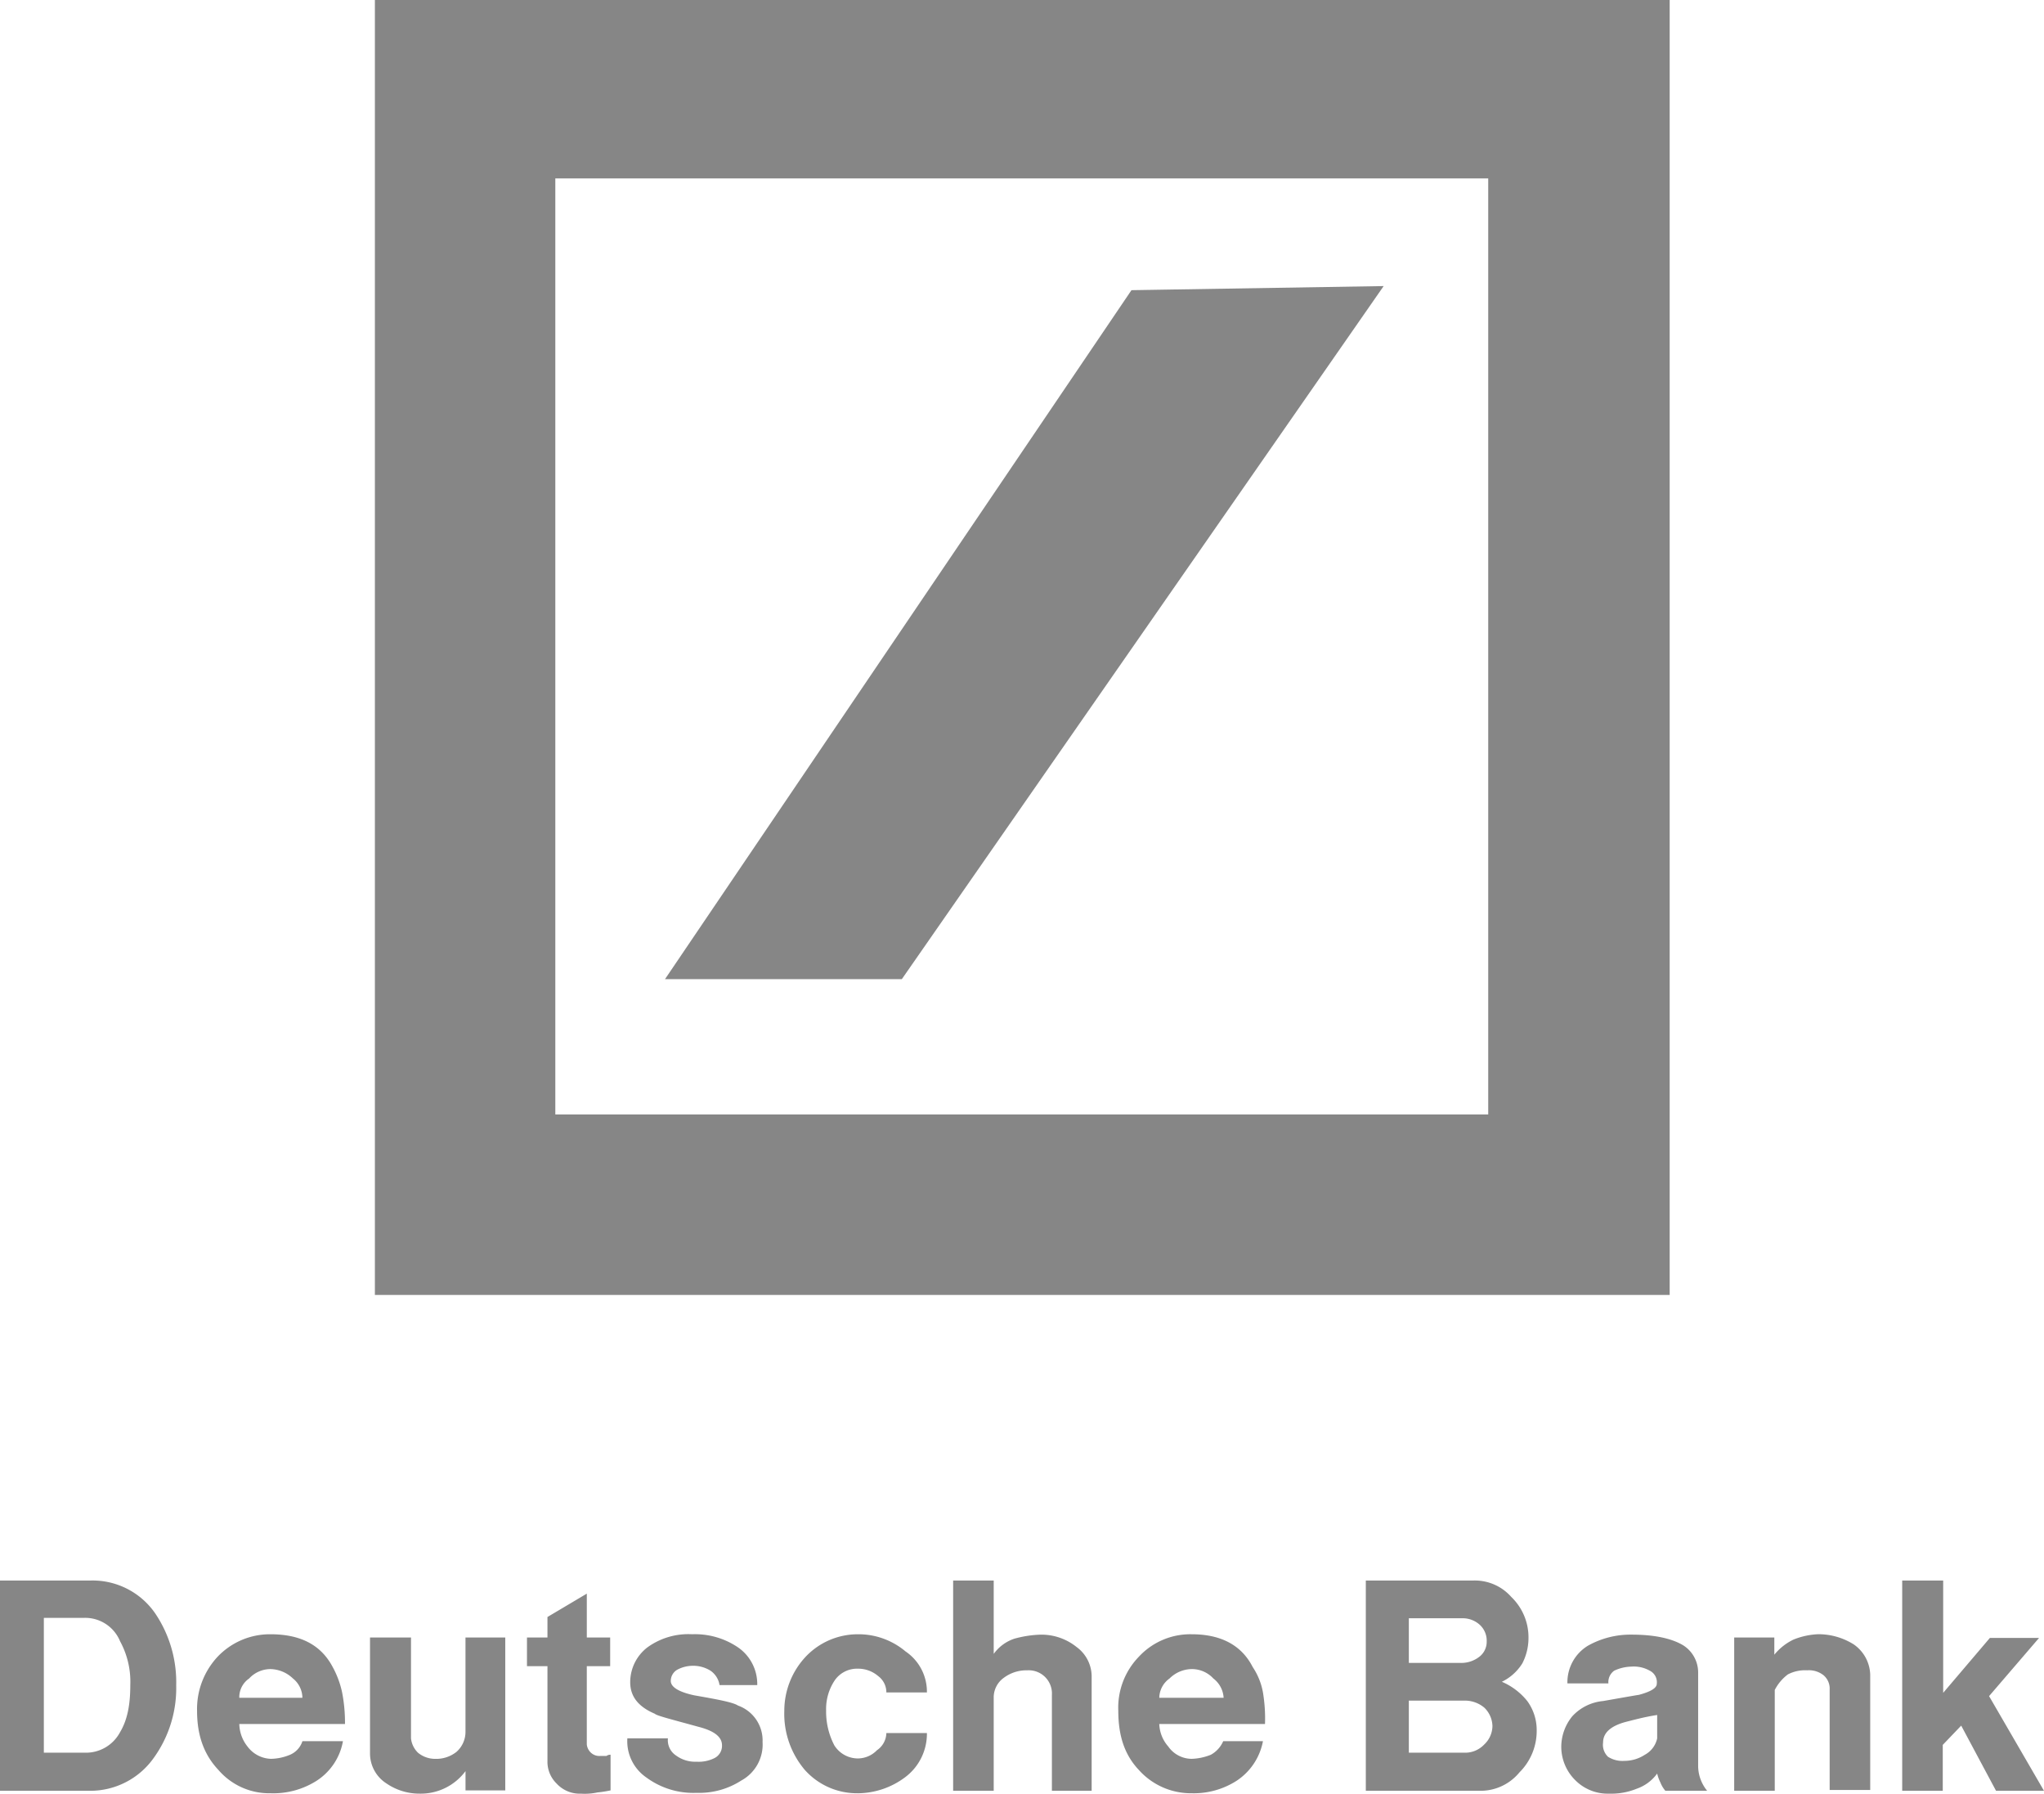 <svg xmlns="http://www.w3.org/2000/svg" viewBox="0 0 362.874 318.398"><defs><style>.a{fill:#868686;fill-rule:evenodd;}</style></defs><g transform="translate(-239.363 -83.917)"><path class="a" d="M357.7,184.7H587.566V414.566H357.7V184.7Zm32.032,31.668V382.534h165.62V216.368H389.732Z" transform="translate(-51.783 -100.783)"/><path class="a" d="M386,335.632l82.81-122.3,44.772-.728-85.54,123.032Z" transform="translate(-28.577 -77.905)"/><path class="a" d="M171.4,397.648V360.4h15.932a13.5,13.5,0,0,1,11.713,5.965,21.864,21.864,0,0,1,3.637,12.658,21.174,21.174,0,0,1-4,12.877,13.8,13.8,0,0,1-11.349,5.82H171.4Zm7.784-30.555v23.862h7.2a6.855,6.855,0,0,0,6.329-3.637c1.309-2.182,1.819-4.874,1.819-8.366a15.034,15.034,0,0,0-1.819-7.784,6.7,6.7,0,0,0-6.329-4.147h-7.2Zm45.9,21.825h7.2a10.549,10.549,0,0,1-4.729,7.057,14.32,14.32,0,0,1-8.148,2.182,11.879,11.879,0,0,1-9.239-4.147c-2.546-2.692-3.783-6.111-3.783-10.476a13.6,13.6,0,0,1,3.637-9.6,12.8,12.8,0,0,1,9.385-4c5.456,0,9.021,1.964,11.058,5.82a16.57,16.57,0,0,1,1.673,4.51,28.155,28.155,0,0,1,.509,5.6H213.886a6.607,6.607,0,0,0,1.455,4,5.389,5.389,0,0,0,4.147,2.182,9.154,9.154,0,0,0,3.419-.727,3.948,3.948,0,0,0,2.182-2.4Zm-11.2-7.711h11.2a4.447,4.447,0,0,0-1.673-3.419,5.944,5.944,0,0,0-4-1.673,5.194,5.194,0,0,0-3.783,1.673,4.019,4.019,0,0,0-1.746,3.419Zm23.28-10.694h7.2v17.9a4.209,4.209,0,0,0,1.237,2.546,4.768,4.768,0,0,0,3.055,1.091,5.776,5.776,0,0,0,3.783-1.237,4.734,4.734,0,0,0,1.6-3.492V370.512H261.1v27.135h-7.057v-3.419a9.887,9.887,0,0,1-8.075,4A10.363,10.363,0,0,1,240,396.411a6.319,6.319,0,0,1-2.91-5.238V370.512Zm38.412-7.784v7.784h4.147V375.6h-4.147v13.9a2.332,2.332,0,0,0,.728,1.455,2.209,2.209,0,0,0,1.673.582h1.091a1.138,1.138,0,0,1,.727-.218v6.329a20.827,20.827,0,0,1-2.328.364,10.692,10.692,0,0,1-2.91.218,5.57,5.57,0,0,1-4.365-1.819,5.374,5.374,0,0,1-1.6-4V375.6h-3.637v-5.092h3.637v-3.637l6.984-4.147Zm7.2,25.681h7.2a3.249,3.249,0,0,0,1.455,3.055,5.7,5.7,0,0,0,3.637,1.091,6.191,6.191,0,0,0,3.055-.582,2.439,2.439,0,0,0,1.455-2.328c0-1.455-1.309-2.546-4.147-3.274-4.729-1.309-7.42-1.964-7.784-2.328-2.91-1.237-4.365-3.055-4.365-5.6a7.786,7.786,0,0,1,3.055-6.184,12.386,12.386,0,0,1,7.93-2.328,13.593,13.593,0,0,1,7.93,2.182,7.9,7.9,0,0,1,3.637,6.838h-6.693a3.806,3.806,0,0,0-1.6-2.546,5.777,5.777,0,0,0-3.274-.873,5.867,5.867,0,0,0-2.692.728,2.309,2.309,0,0,0-1.091,1.964c0,1.091,1.455,1.964,4.147,2.546,4.147.727,6.911,1.237,7.784,1.819a6.569,6.569,0,0,1,4.365,6.475A7.268,7.268,0,0,1,303,395.9a13.752,13.752,0,0,1-7.93,2.182,14.015,14.015,0,0,1-8.875-2.692,7.807,7.807,0,0,1-3.419-6.984Zm40.885,9.748a12.4,12.4,0,0,1-9.385-4.147,15.39,15.39,0,0,1-3.637-10.476,14.037,14.037,0,0,1,3.783-9.6,12.717,12.717,0,0,1,9.239-4,12.975,12.975,0,0,1,8.512,3.055,8.628,8.628,0,0,1,3.783,7.275h-7.2a3.581,3.581,0,0,0-1.455-2.91,5.451,5.451,0,0,0-3.637-1.309,4.805,4.805,0,0,0-4.147,2.182,9.133,9.133,0,0,0-1.455,5.238,12.938,12.938,0,0,0,1.455,6.184,4.943,4.943,0,0,0,4.147,2.328,4.735,4.735,0,0,0,3.419-1.455,3.78,3.78,0,0,0,1.673-3.055h7.2a9.639,9.639,0,0,1-3.783,7.784,14.154,14.154,0,0,1-8.512,2.91ZM340.615,360.4h7.2v13.022a7.39,7.39,0,0,1,3.637-2.692,19.49,19.49,0,0,1,4.729-.728,9.981,9.981,0,0,1,6.329,2.182,6.5,6.5,0,0,1,2.692,5.456V397.72h-7.057V380.7a4.118,4.118,0,0,0-4.365-4.365,6.7,6.7,0,0,0-4.147,1.31,4.274,4.274,0,0,0-1.819,3.419v16.66h-7.2V360.4Zm47.942,28.518h7.057a10.8,10.8,0,0,1-4.729,7.057,14.079,14.079,0,0,1-7.93,2.182,12.4,12.4,0,0,1-9.385-4.147c-2.546-2.692-3.637-6.111-3.637-10.476a12.992,12.992,0,0,1,3.637-9.6,12.45,12.45,0,0,1,9.385-4c5.238,0,8.875,1.964,10.84,5.82a11.79,11.79,0,0,1,1.819,4.51,28.268,28.268,0,0,1,.364,5.6H377.208a6.369,6.369,0,0,0,1.6,4,5.081,5.081,0,0,0,4.147,2.182,9.843,9.843,0,0,0,3.419-.727,5.041,5.041,0,0,0,2.182-2.4Zm-11.349-7.711H388.63a4.615,4.615,0,0,0-1.819-3.419,5.194,5.194,0,0,0-3.783-1.673,5.68,5.68,0,0,0-4,1.673,4.284,4.284,0,0,0-1.819,3.419Zm36.666,16.441V360.4h18.988a8.623,8.623,0,0,1,6.838,2.91,9.939,9.939,0,0,1,3.055,7.275,9.822,9.822,0,0,1-1.091,4.51,8.757,8.757,0,0,1-3.637,3.274,11.64,11.64,0,0,1,4.51,3.419,8.7,8.7,0,0,1,1.673,5.092,10.364,10.364,0,0,1-3.055,7.566,8.929,8.929,0,0,1-7.057,3.274H413.874Zm7.639-30.555v7.93h9.239a5.221,5.221,0,0,0,3.274-1.091,3.34,3.34,0,0,0,1.309-2.692,3.827,3.827,0,0,0-1.309-3.055,4.5,4.5,0,0,0-3.055-1.091h-9.457Zm0,14.623v9.239h9.748A4.67,4.67,0,0,0,434.9,389.5a4.57,4.57,0,0,0,1.455-3.274,4.7,4.7,0,0,0-1.455-3.274,5.39,5.39,0,0,0-3.637-1.237Zm35.429-3.055h-7.275a7.586,7.586,0,0,1,3.637-6.693A15.434,15.434,0,0,1,461.088,370c4.147,0,7.275.728,9.239,1.964a5.711,5.711,0,0,1,2.546,4.729v16.66a7.017,7.017,0,0,0,1.6,4.365h-7.42a5.151,5.151,0,0,1-.873-1.455,7.625,7.625,0,0,1-.582-1.6,7.506,7.506,0,0,1-3.637,2.692,11.925,11.925,0,0,1-4.874.873,8.106,8.106,0,0,1-5.965-2.328,8.363,8.363,0,0,1-2.546-5.82,8.6,8.6,0,0,1,1.964-5.6A8.5,8.5,0,0,1,456,381.788c4.147-.728,6.184-1.091,6.329-1.091,2.182-.582,3.2-1.237,3.2-1.964a2.284,2.284,0,0,0-1.237-2.328,5.748,5.748,0,0,0-3.274-.727,7.558,7.558,0,0,0-3.055.727,2.5,2.5,0,0,0-1.019,2.255Zm8.657,9.748v-4.147c-2.328.364-4.147.873-5.6,1.237-2.692.727-4,1.964-4,3.637a2.94,2.94,0,0,0,.873,2.546,4.786,4.786,0,0,0,2.91.728,6.646,6.646,0,0,0,3.637-1.091,4.345,4.345,0,0,0,2.182-2.91Zm13.6-17.9h7.2v3.055a9.88,9.88,0,0,1,3.419-2.692,13.145,13.145,0,0,1,4.365-.946,11.778,11.778,0,0,1,6.329,1.819,6.776,6.776,0,0,1,2.91,5.383v20.443h-7.2V379.751a3.1,3.1,0,0,0-1.091-2.546,4.193,4.193,0,0,0-2.91-.873,6.632,6.632,0,0,0-3.419.728,8.106,8.106,0,0,0-2.328,2.764v17.9h-7.2V370.512ZM509.175,360.4h7.2v19.933l8.293-9.748h8.73l-8.875,10.33,9.748,16.805h-8.512l-6.184-11.567-3.274,3.419v8.148h-7.2V360.4Z" transform="translate(67.963 4.085)"/></g></svg>